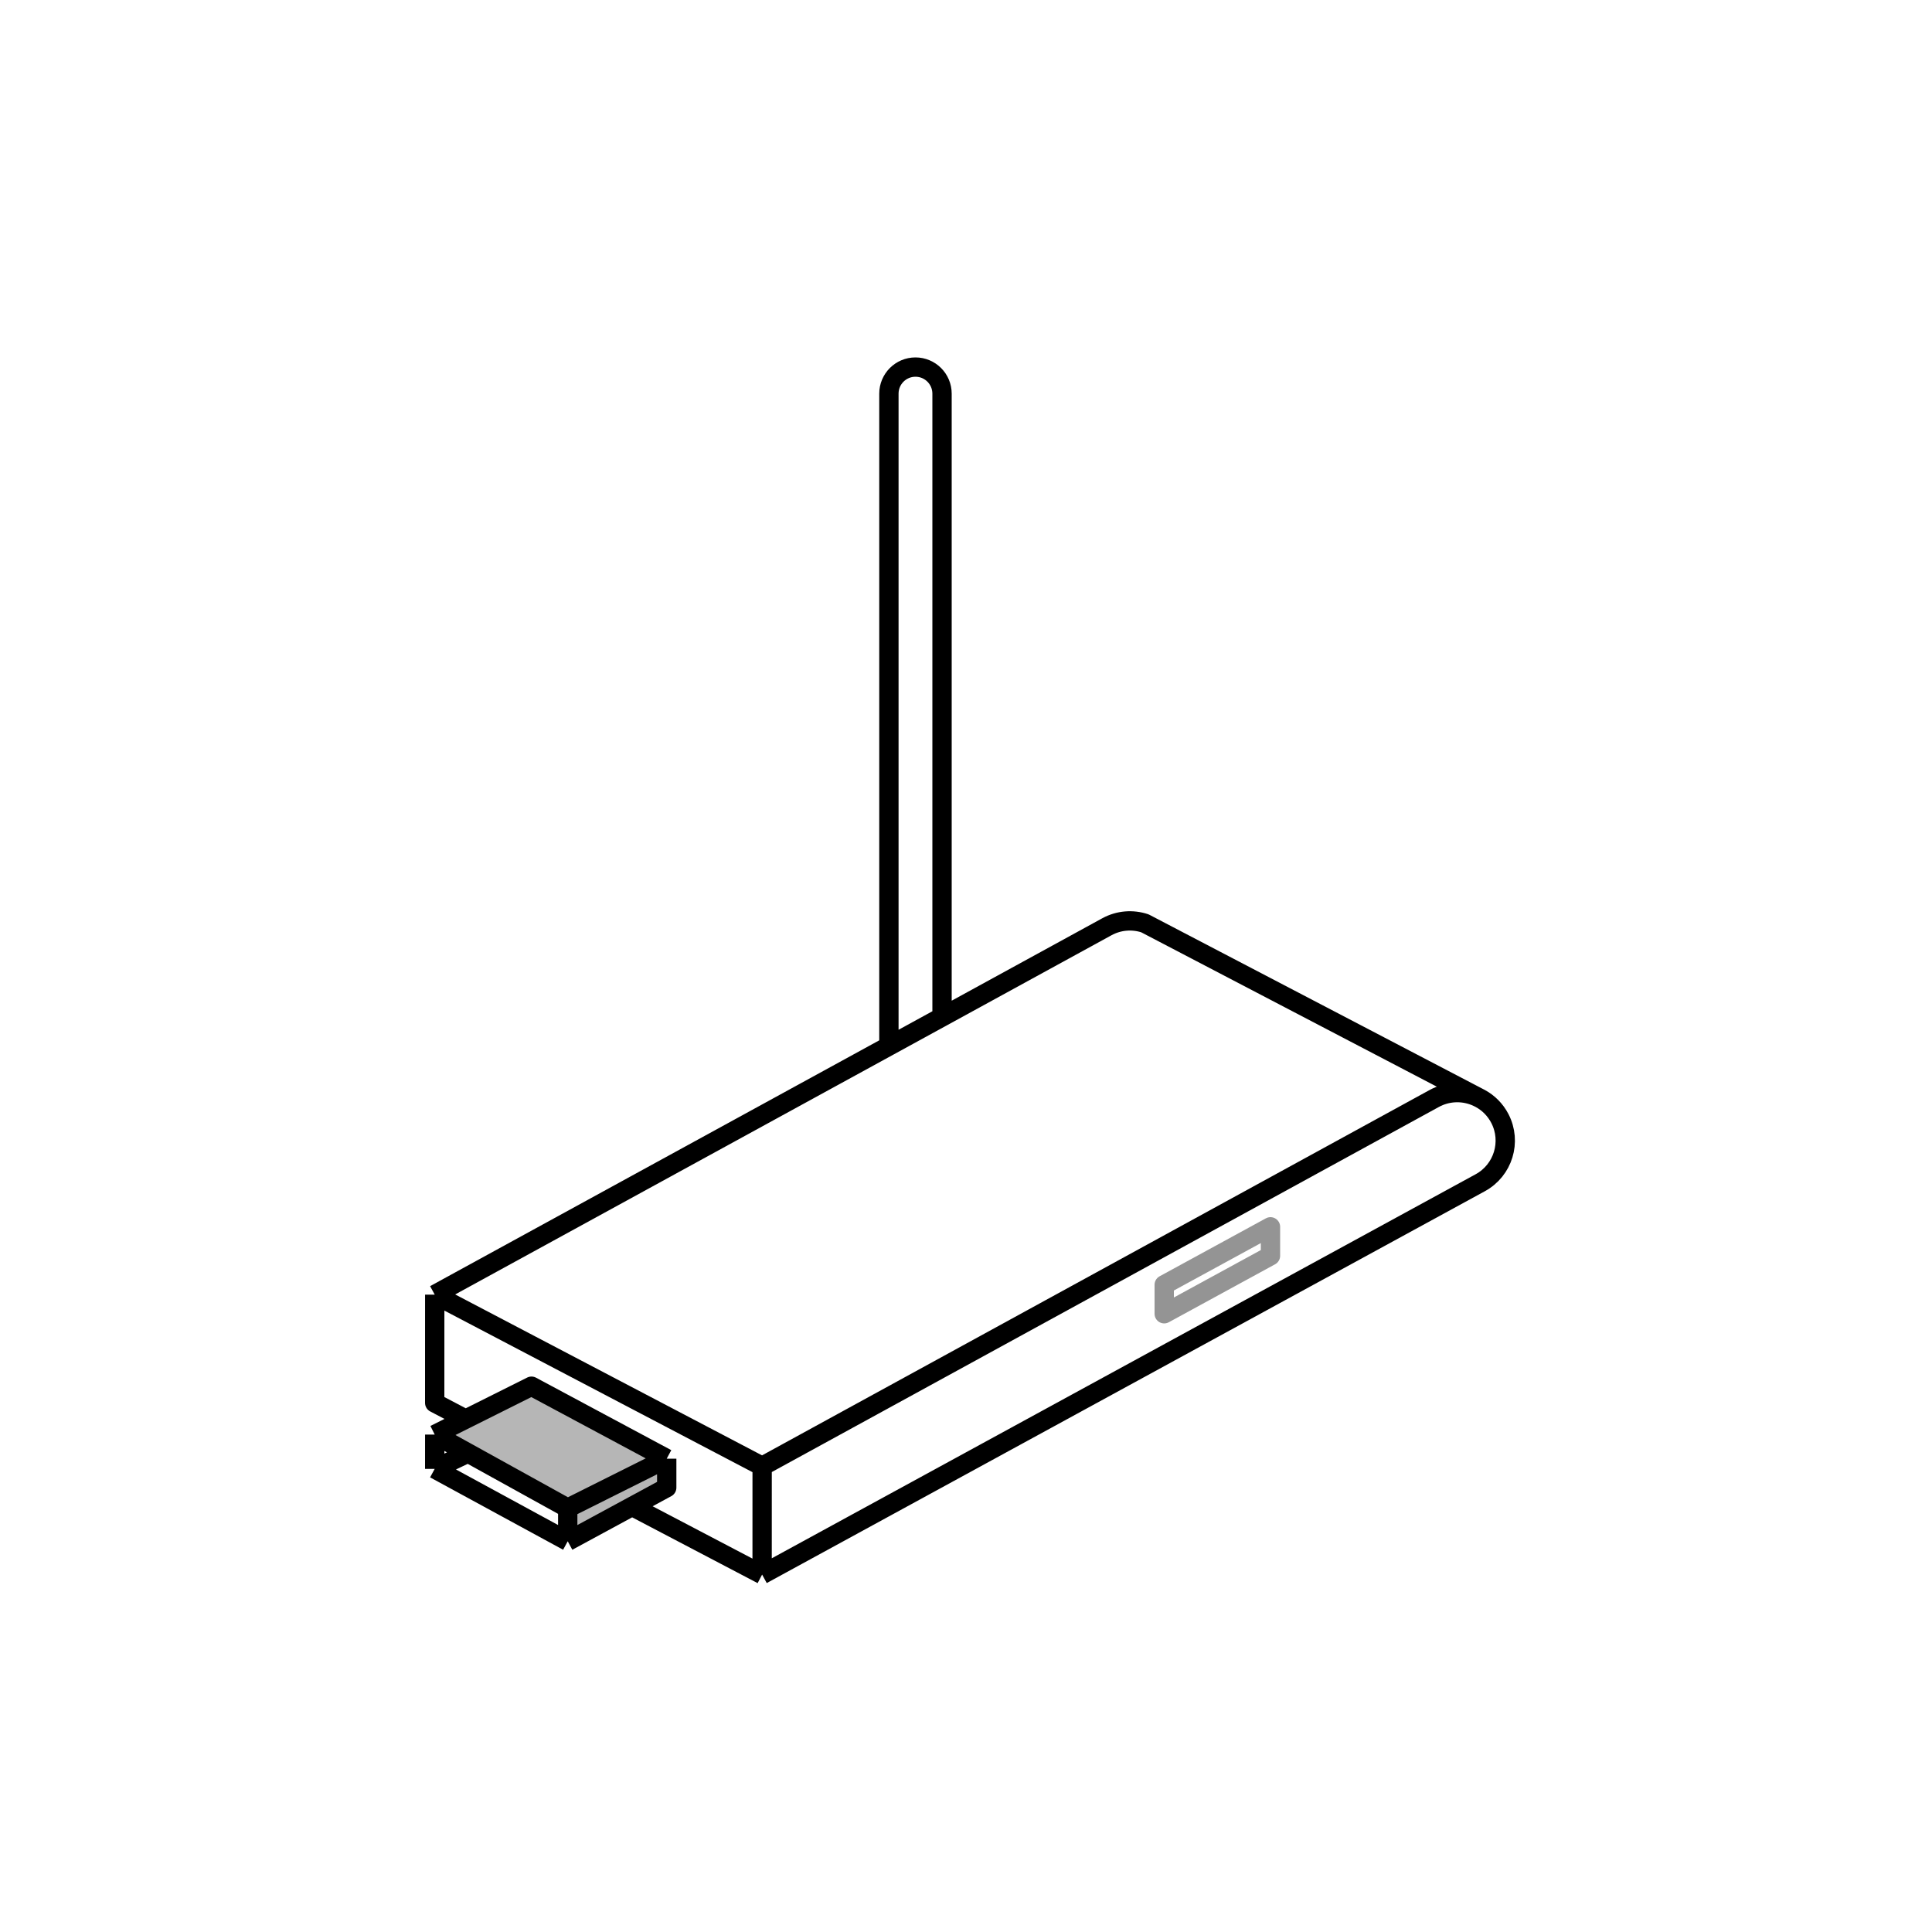 <svg width="200" height="200" viewBox="0 0 200 200" fill="none" xmlns="http://www.w3.org/2000/svg">
<path d="M120.519 136V133L131.519 127V130L120.519 136Z" stroke="#949494" stroke-width="2" stroke-linejoin="round"/>
<path d="M55.019 143.5L48.205 146.907L45.003 148.508L48.453 150.416L58.771 156.124L69.019 151L58.771 145.51L55.019 143.5Z" fill="#B6B6B6"/>
<path d="M69.019 154V151L58.771 156.124V159.551L65.434 155.942L69.019 154Z" fill="#B6B6B6"/>
<path fill-rule="evenodd" clip-rule="evenodd" d="M153.084 113.634L153.235 113.713C153.056 113.615 152.872 113.529 152.682 113.454C152.819 113.508 152.953 113.568 153.084 113.634Z" fill="#B6B6B6"/>
<path d="M78.897 151.793L148.47 113.716C149.82 112.978 151.358 112.932 152.682 113.454M78.897 151.793L78.894 163M78.897 151.793L45.003 134.019M78.894 163L153.235 122.437C155.607 121.143 156.51 118.192 155.269 115.792C154.795 114.876 154.077 114.17 153.235 113.713M78.894 163L65.434 155.942M45.003 134.019L45 145.226L48.205 146.907M45.003 134.019L92.019 108.288M153.235 113.713L153.084 113.634M153.235 113.713C153.056 113.615 152.872 113.529 152.682 113.454M153.235 113.713C153.185 113.685 153.135 113.659 153.084 113.634M92.019 108.288V40.75C92.019 39.231 93.25 38 94.769 38V38C96.287 38 97.519 39.231 97.519 40.75V105.278M92.019 108.288L97.519 105.278M97.519 105.278L114.577 95.942C115.835 95.253 117.259 95.167 118.519 95.582L153.084 113.634M69.019 151V154L65.434 155.942M69.019 151L58.771 156.124M69.019 151L58.771 145.51L55.019 143.5L48.205 146.907M48.205 146.907L45.003 148.508M65.434 155.942L58.771 159.551M45.003 148.508L45 152.058M45.003 148.508L48.453 150.416M58.771 156.124V159.551M58.771 156.124L48.453 150.416M58.771 159.551L45 152.058M45 152.058L48.453 150.416M153.084 113.634C152.953 113.568 152.819 113.508 152.682 113.454" stroke="black" stroke-width="2" stroke-linejoin="round"/>
</svg>
